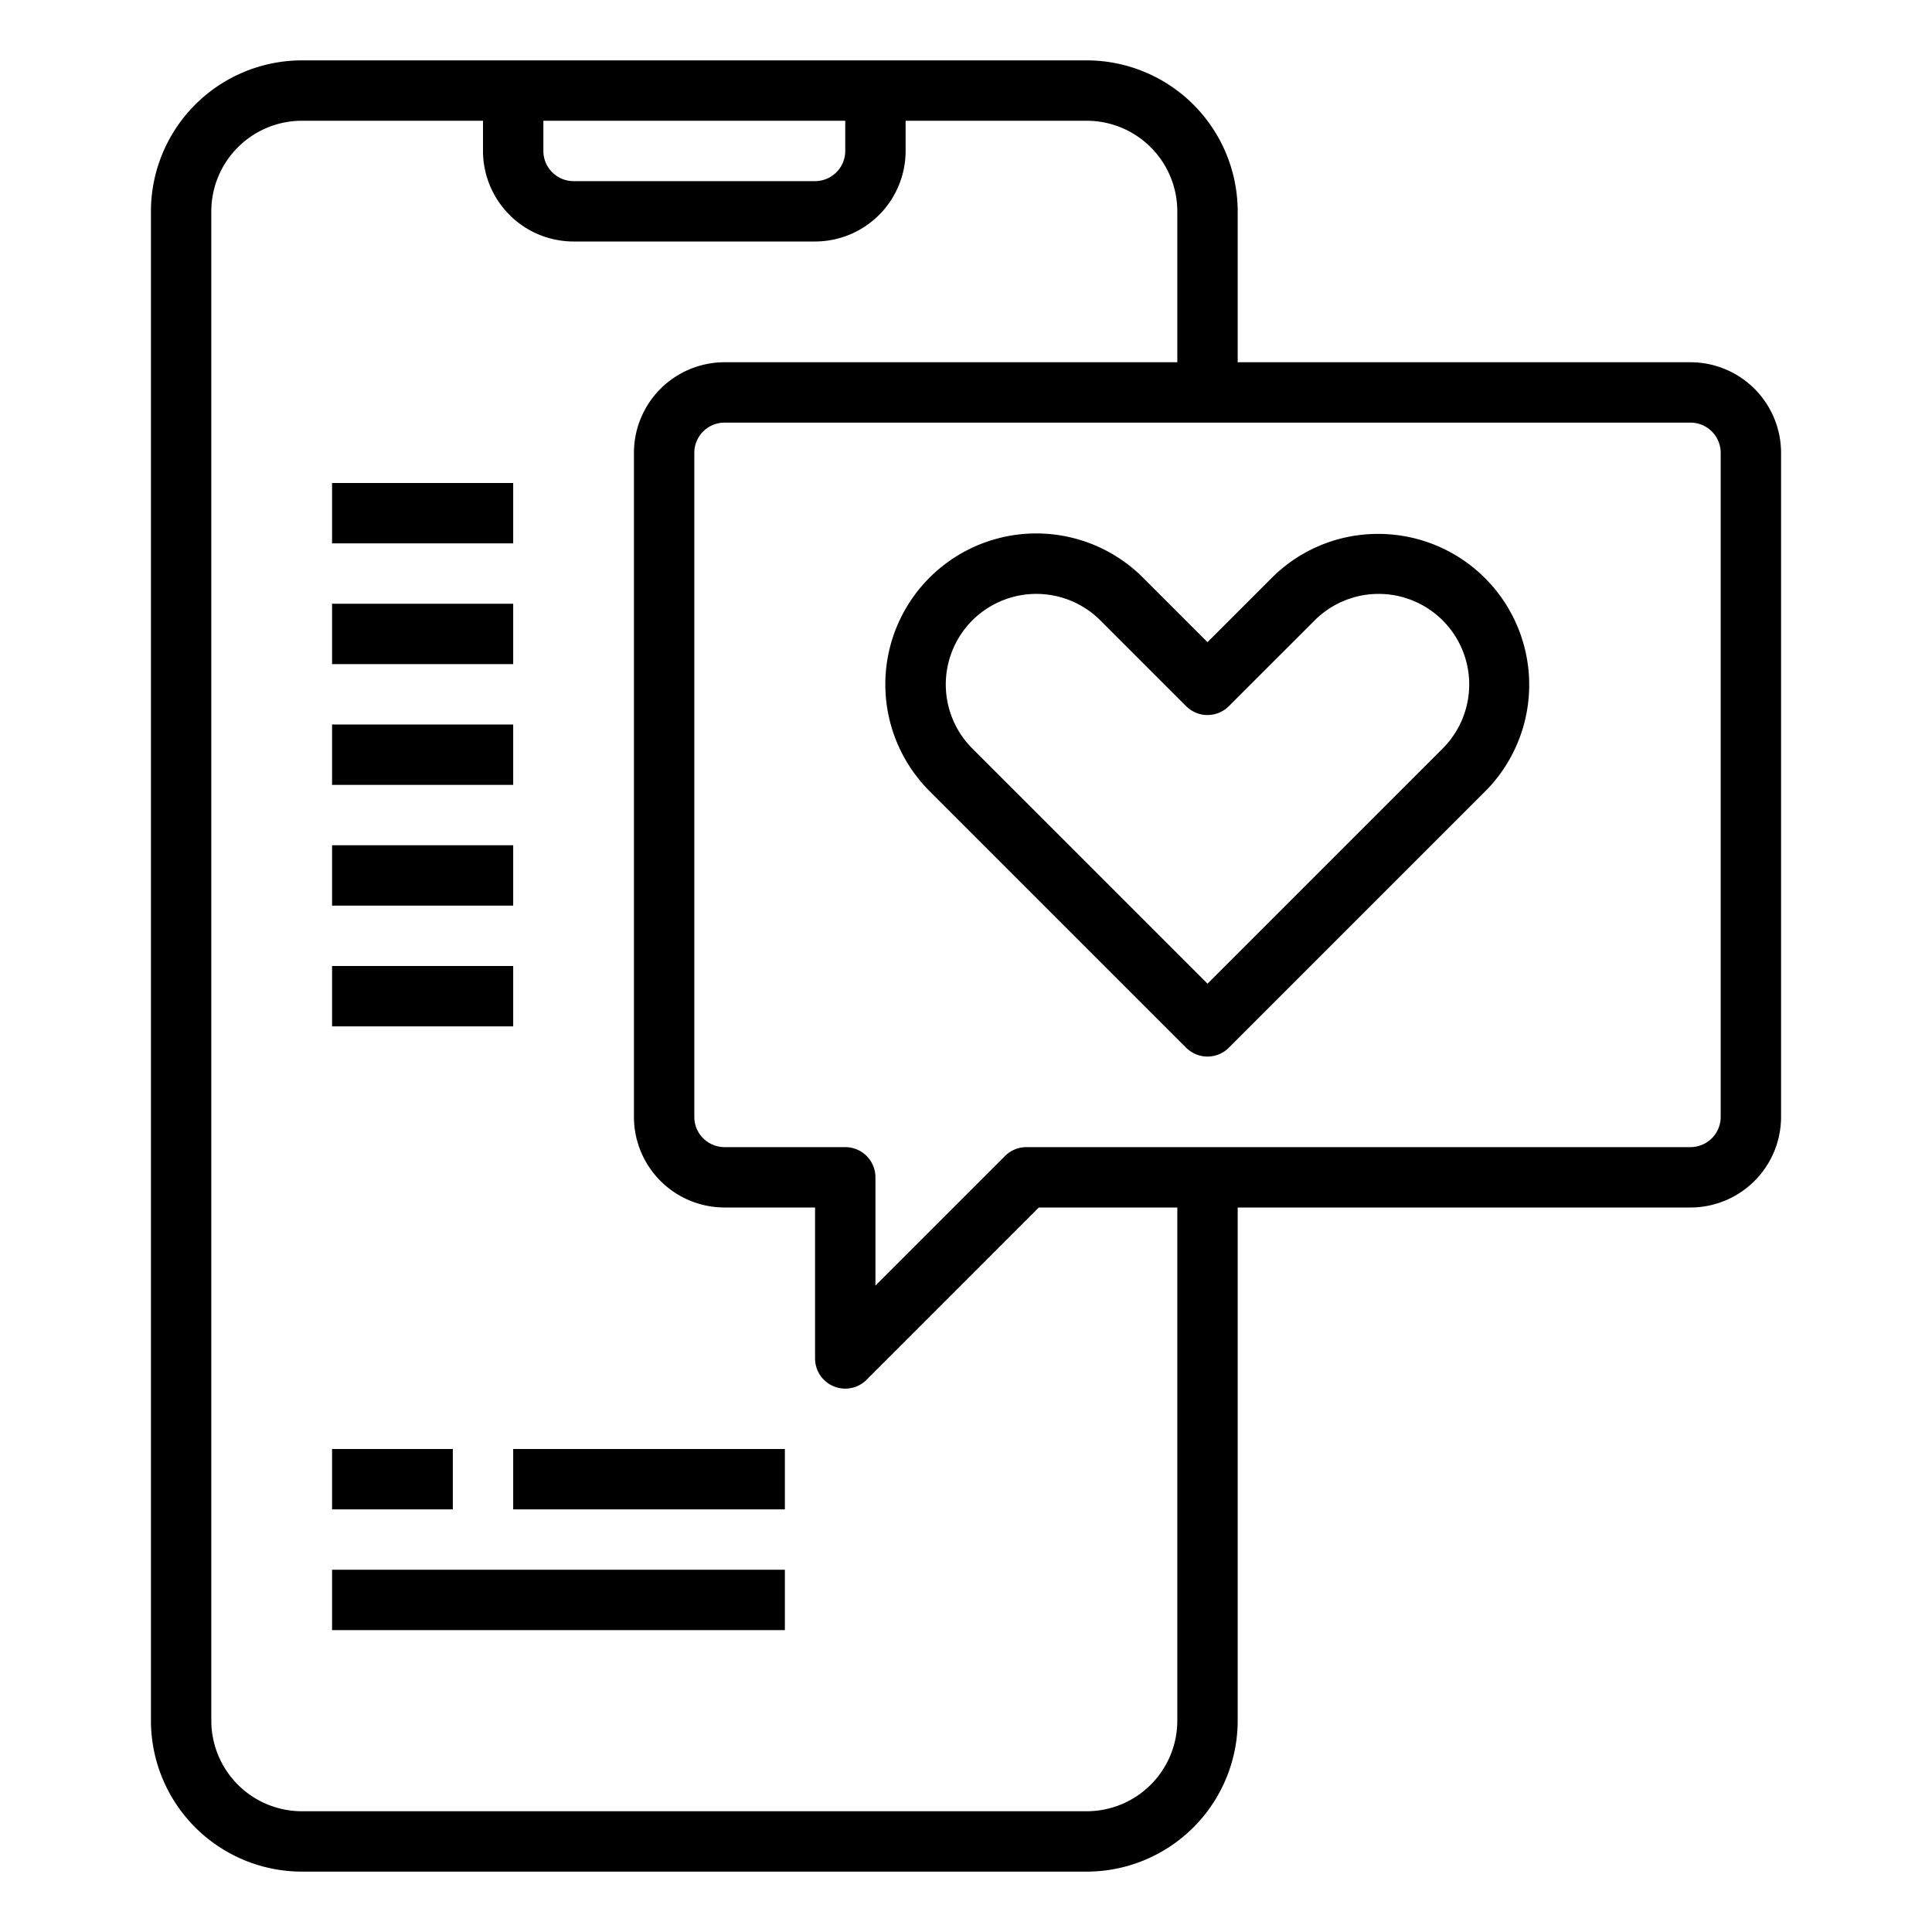 <svg xmlns="http://www.w3.org/2000/svg" viewBox="0 0 512 512" x="0px" y="0px"><g><path d="M365.255,141.49a39.731,39.731,0,0,0-28.283,11.716L320,170.177l-16.971-16.97a40,40,0,1,0-56.568,56.568l67.882,67.882a8,8,0,0,0,11.314,0l67.882-67.882a40,40,0,0,0-28.284-68.285Zm16.97,56.971L320,260.687l-62.225-62.226a24,24,0,1,1,33.941-33.94l22.627,22.626a8,8,0,0,0,11.314,0l22.627-22.626h0a24,24,0,1,1,33.94,33.941Z"></path><path d="M448,96H328V56a40.045,40.045,0,0,0-40-40H80A40.045,40.045,0,0,0,40,56V456a40.045,40.045,0,0,0,40,40H288a40.045,40.045,0,0,0,40-40V320H448a24.028,24.028,0,0,0,24-24V120A24.028,24.028,0,0,0,448,96ZM144,32h80v8a8.009,8.009,0,0,1-8,8H152a8.009,8.009,0,0,1-8-8ZM312,456a24.028,24.028,0,0,1-24,24H80a24.028,24.028,0,0,1-24-24V56A24.028,24.028,0,0,1,80,32h48v8a24.028,24.028,0,0,0,24,24h64a24.028,24.028,0,0,0,24-24V32h48a24.028,24.028,0,0,1,24,24V96H192a24.028,24.028,0,0,0-24,24V296a24.028,24.028,0,0,0,24,24h24v40a8,8,0,0,0,13.657,5.657L275.313,320H312ZM456,296a8.009,8.009,0,0,1-8,8H272a8,8,0,0,0-5.657,2.343L232,340.687V312a8,8,0,0,0-8-8H192a8.009,8.009,0,0,1-8-8V120a8.009,8.009,0,0,1,8-8H448a8.009,8.009,0,0,1,8,8Z"></path><rect x="88" y="128" width="48" height="16"></rect><rect x="88" y="160" width="48" height="16"></rect><rect x="88" y="192" width="48" height="16"></rect><rect x="88" y="224" width="48" height="16"></rect><rect x="88" y="256" width="48" height="16"></rect><rect x="88" y="384" width="32" height="16"></rect><rect x="136" y="384" width="72" height="16"></rect><rect x="88" y="416" width="120" height="16"></rect></g></svg>